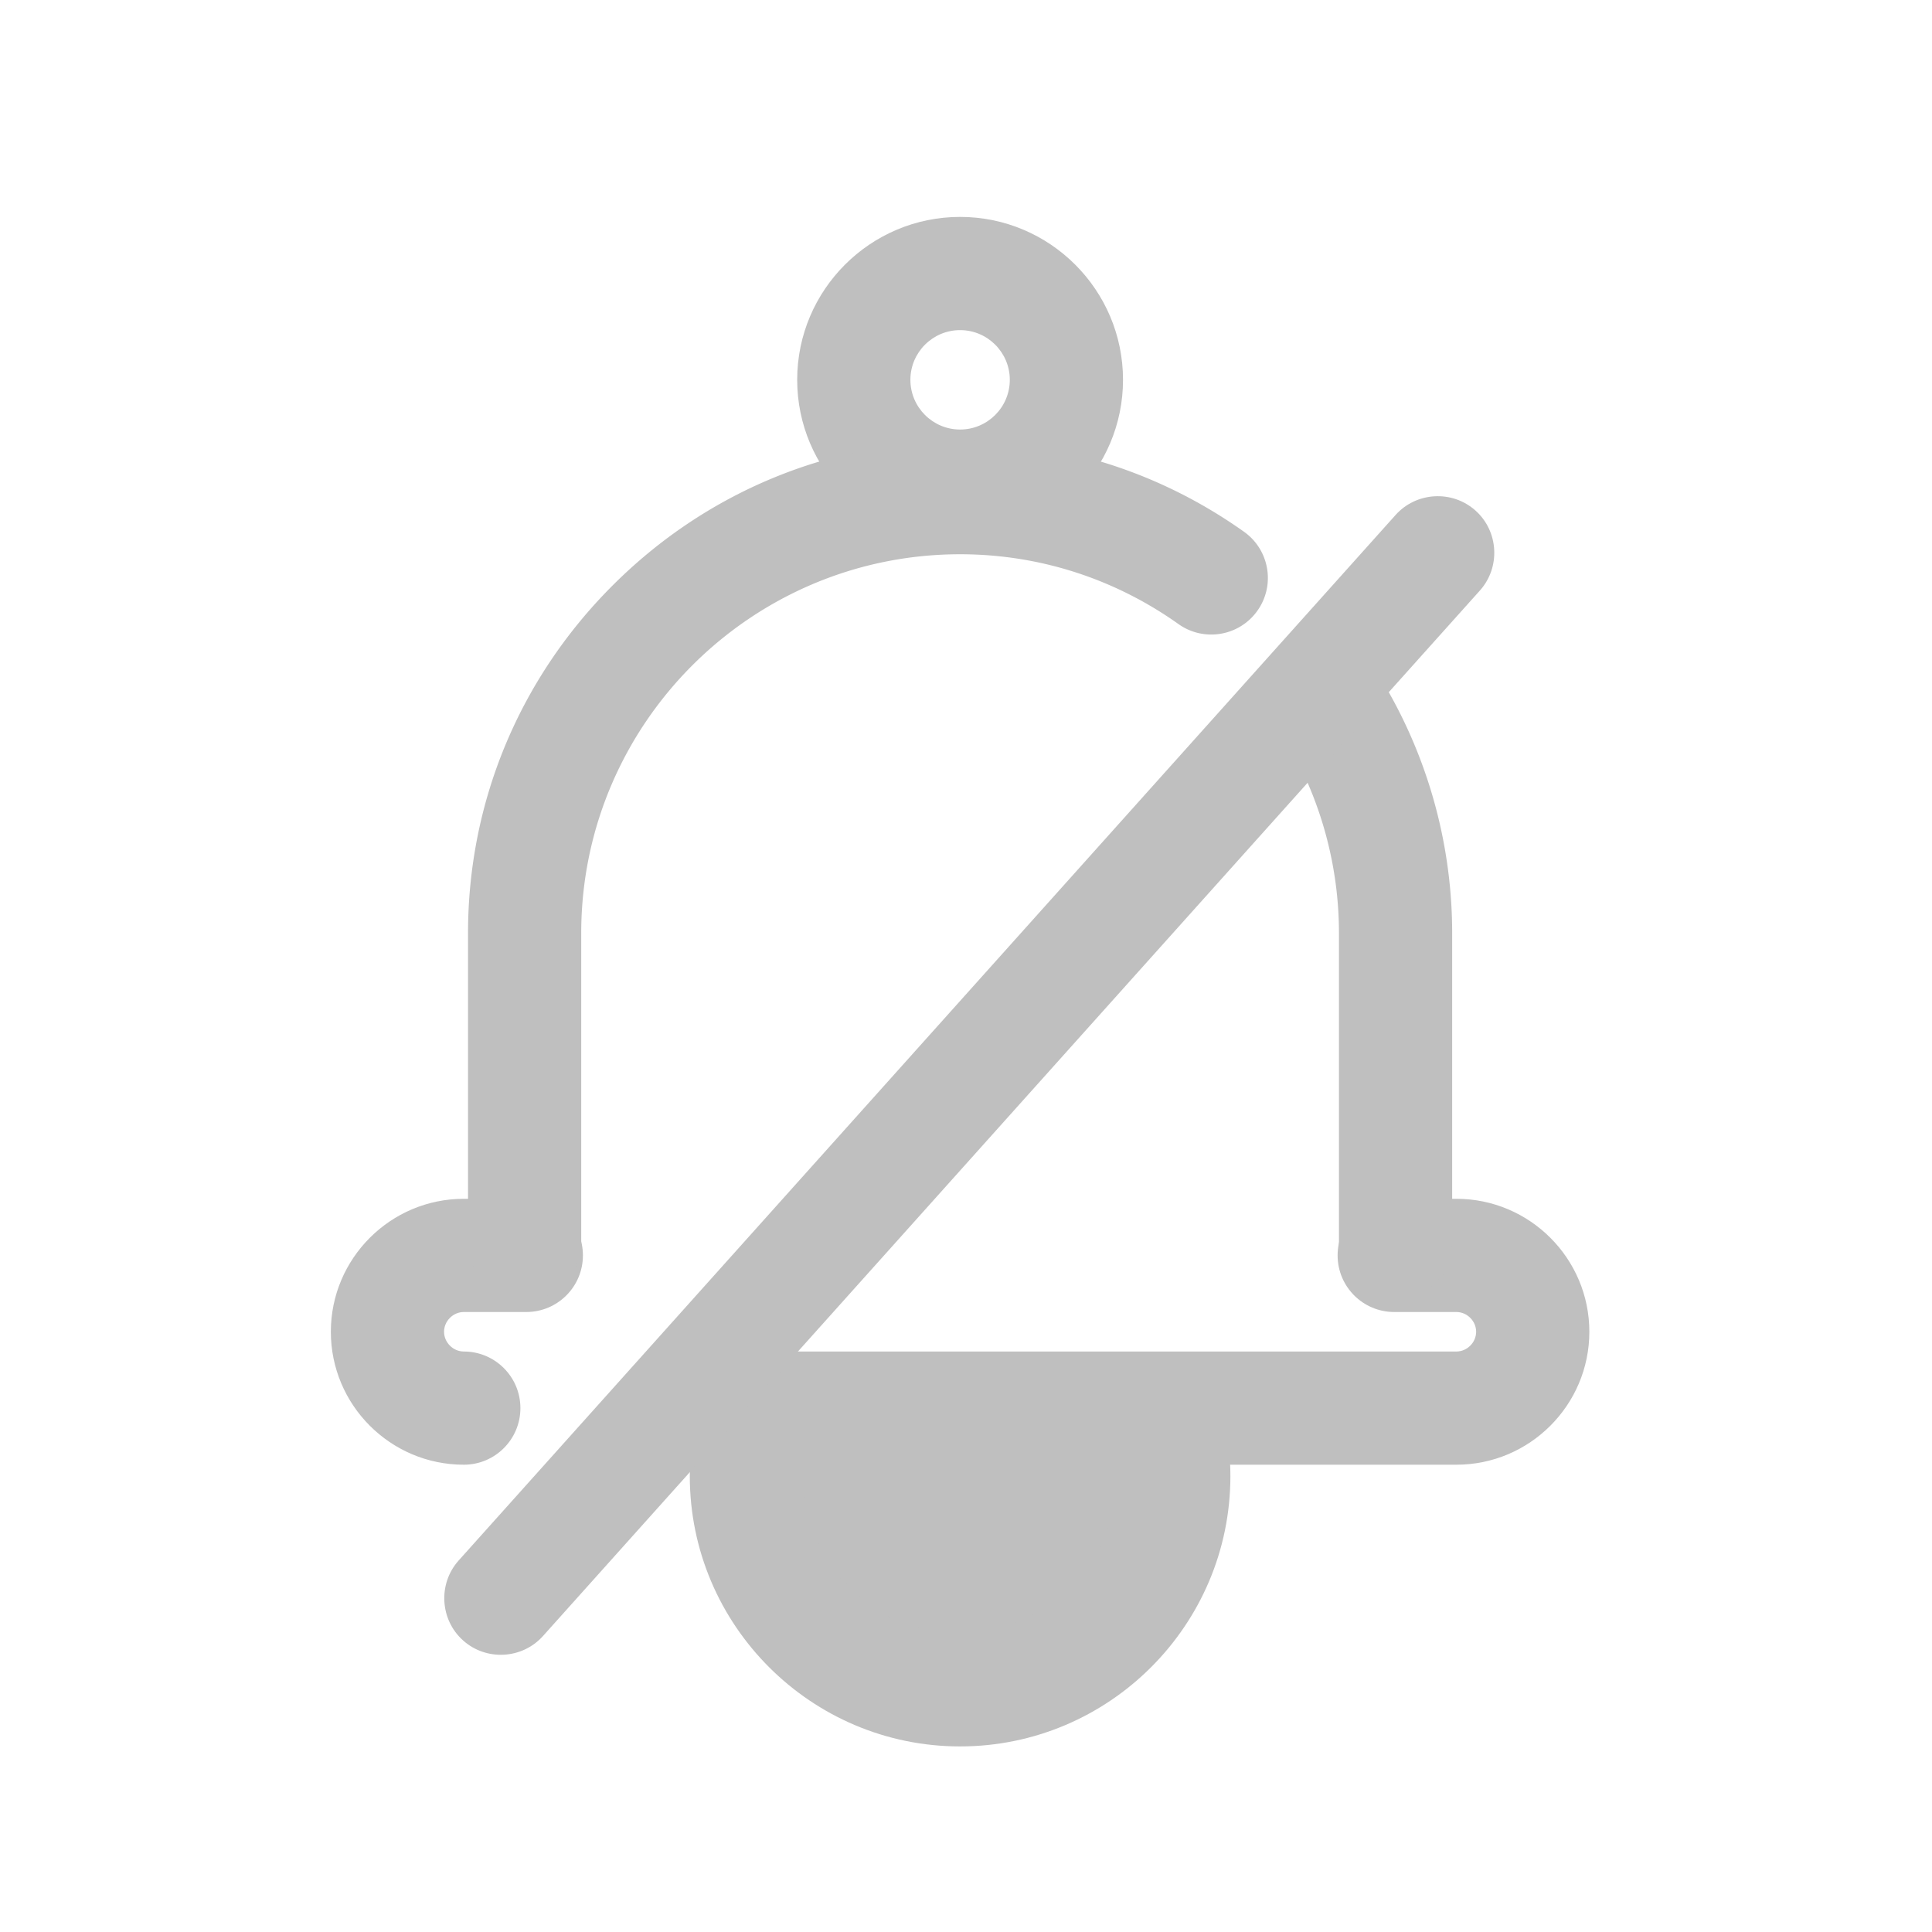 <?xml version="1.0" standalone="no"?><!DOCTYPE svg PUBLIC "-//W3C//DTD SVG 1.1//EN" "http://www.w3.org/Graphics/SVG/1.1/DTD/svg11.dtd"><svg t="1533189596303" class="icon" style="" viewBox="0 0 1024 1024" version="1.1" xmlns="http://www.w3.org/2000/svg" p-id="2635" xmlns:xlink="http://www.w3.org/1999/xlink" width="32" height="32"><defs><style type="text/css"></style></defs><path d="M508.872 287.657c-47.611 0-86.345-38.734-86.345-86.345s38.734-86.345 86.345-86.345 86.345 38.734 86.345 86.345-38.735 86.345-86.345 86.345z m0-112.689c-14.526 0-26.345 11.818-26.345 26.345s11.818 26.345 26.345 26.345 26.345-11.818 26.345-26.345-11.819-26.345-26.345-26.345z" fill="#bfbfbf" p-id="2636"></path><path d="M610.529 732.375c7.431 15.08 11.606 32.053 11.606 50.001 0 62.554-50.71 113.263-113.263 113.263s-113.263-50.71-113.263-113.263c0-17.226 3.846-33.554 10.725-48.172" fill="#bfbfbf" p-id="2637"></path><path d="M508.872 925.64c-78.996 0-143.263-64.268-143.263-143.264 0-21.292 4.569-41.798 13.581-60.946l54.289 25.549c-5.222 11.096-7.87 23.005-7.87 35.397 0 45.912 37.352 83.264 83.263 83.264s83.263-37.352 83.263-83.264c0-12.912-2.865-25.272-8.517-36.739l53.82-26.523c9.752 19.789 14.696 41.073 14.696 63.263 0.001 78.995-64.267 143.263-143.262 143.263zM245.825 776.328c-38.856 0-70.469-31.612-70.469-70.469s31.612-70.469 70.469-70.469h33.135c16.568 0 30 13.432 30 30s-13.432 30-30 30h-33.135c-5.675 0-10.469 4.794-10.469 10.469s4.794 10.469 10.469 10.469c16.568 0 30 13.432 30 30s-13.431 30-30 30z" fill="#bfbfbf" p-id="2638"></path><path d="M771.918 776.328H368c-16.568 0-30-13.432-30-30s13.432-30 30-30h403.917c5.675 0 10.469-4.794 10.469-10.469s-4.794-10.469-10.469-10.469h-32.954c-16.568 0-30-13.432-30-30s13.432-30 30-30h32.954c38.856 0 70.469 31.612 70.469 70.469s-31.612 70.469-70.468 70.469z" fill="#bfbfbf" p-id="2639"></path><path d="M739.677 688.99c-16.568 0-30-13.432-30-30V494.575c0-34.562-9.04-68.7-26.144-98.726a202.965 202.965 0 0 0-6.952-11.32c-9.13-13.826-5.323-32.436 8.502-41.566 13.826-9.129 32.436-5.323 41.566 8.502 3.155 4.779 6.19 9.72 9.019 14.687 22.249 39.058 34.009 83.465 34.009 128.422V658.99c0 16.569-13.432 30-30 30zM278.066 688.99c-16.568 0-30-13.432-30-30V494.575c0-69.409 27.199-134.833 76.586-184.219 49.387-49.387 114.811-76.586 184.219-76.586 54.177 0 106.22 16.63 150.503 48.094 13.506 9.596 16.676 28.325 7.08 41.831-9.597 13.507-28.324 16.677-41.832 7.08-34.073-24.209-74.099-37.005-115.751-37.005-110.725 0-200.806 90.081-200.806 200.805V658.99c0.001 16.569-13.43 30-29.999 30z" fill="#bfbfbf" p-id="2640"></path><path d="M245.421 869.453c-12.288-11.012-13.332-30.075-2.32-42.363l496.594-554.147c11.012-12.288 30.075-13.332 42.363-2.32s13.332 30.075 2.32 42.363L287.784 867.132c-11.012 12.288-30.075 13.332-42.363 2.321z" fill="#bfbfbf" p-id="2641"></path></svg>